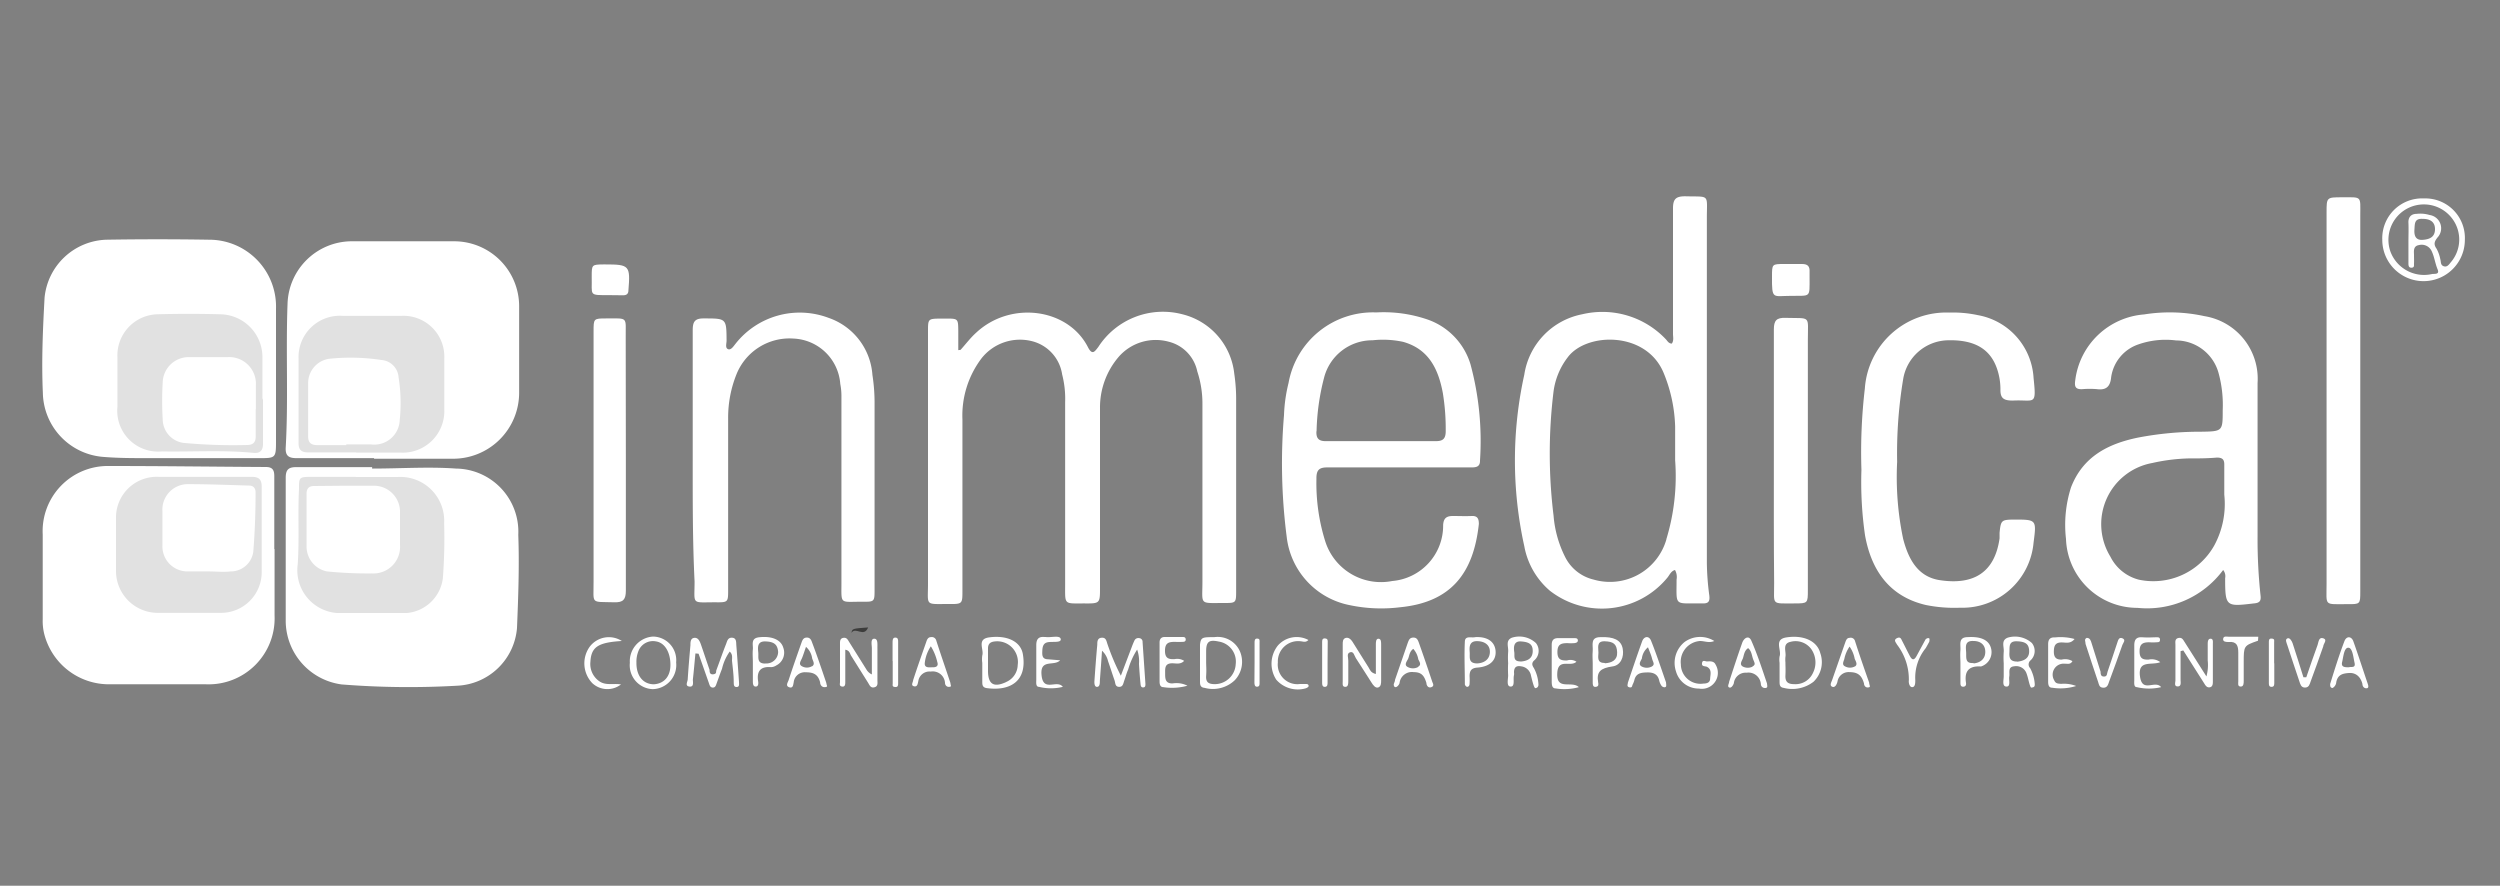<svg id="Capa_1" data-name="Capa 1" xmlns="http://www.w3.org/2000/svg" viewBox="0 0 175 62"><rect x="0" y="0" width="175" height="62" fill="#808080" stroke="none"/><defs><style>.cls-1{fill:#fff;}.cls-2{fill:#3c3c3b;}.cls-3{fill:#e1e1e1;}</style></defs><title>inmedical_logo</title><path class="cls-1" d="M67.24,24.49c.36-.4.69-.84,1.09-1.2,2.41-2.25,6.42-1.72,7.82,1,.31.61.48.32.73,0A5.38,5.38,0,0,1,82.77,22a4.81,4.81,0,0,1,3.63,4.17A12,12,0,0,1,86.53,28q0,6.66,0,13.33c0,.88,0,.88-.86.88-1.75,0-1.5.16-1.5-1.49,0-4.16,0-8.32,0-12.48A7.15,7.15,0,0,0,83.81,26a2.71,2.71,0,0,0-2-2.08A3.44,3.44,0,0,0,78.29,25,5.44,5.44,0,0,0,77,28.52c0,4.2,0,8.41,0,12.61,0,1.11,0,1.12-1.11,1.11-1.44,0-1.33.12-1.33-1.35q0-6.37,0-12.74a6.82,6.82,0,0,0-.21-1.94,2.83,2.83,0,0,0-2.12-2.33,3.43,3.43,0,0,0-3.52,1.2,6.64,6.64,0,0,0-1.34,4.28c0,4,0,8,0,12,0,.92,0,.93-1,.92-1.65,0-1.41.15-1.41-1.44q0-8.82,0-17.64c0-.89,0-.89.91-.9h.33c.87,0,.87,0,.88.87,0,.45,0,.89,0,1.34Z"/><path class="cls-1" d="M26.05,32.8c2,0,3.93-.14,5.87,0a4.42,4.42,0,0,1,4.36,4.64c.08,2.17,0,4.35-.09,6.52A4.4,4.4,0,0,1,32,48a59.39,59.39,0,0,1-8.09-.09A4.51,4.51,0,0,1,20,43.51c0-3.35,0-6.7,0-10.06,0-.57.19-.76.76-.75,1.76,0,3.53,0,5.29,0Z"/><path class="cls-1" d="M19.32,26.19c0,1.59,0,3.18,0,4.77,0,1.07-.05,1.11-1.09,1.11-2.61,0-5.23,0-7.84,0-1.06,0-2.13,0-3.2-.09A4.58,4.58,0,0,1,3,27.49c-.1-2.22,0-4.44.12-6.66a4.49,4.49,0,0,1,4.32-4.05q3.59-.06,7.19,0a4.68,4.68,0,0,1,4.69,4.84q0,2.29,0,4.57Z"/><path class="cls-1" d="M19.22,38.45c0,1.55,0,3.09,0,4.64a4.62,4.62,0,0,1-4.81,4.81c-2.24,0-4.48,0-6.72,0a4.67,4.67,0,0,1-4.6-3.55,3.74,3.74,0,0,1-.1-1q0-3,0-5.94a4.56,4.56,0,0,1,4.62-4.79c3.68,0,7.35.05,11,.07.47,0,.59.22.59.64,0,1.7,0,3.39,0,5.09Z"/><path class="cls-1" d="M26.18,32.07c-1.81,0-3.61,0-5.42,0-.56,0-.79-.17-.76-.74.19-3.37,0-6.74.13-10.12a4.51,4.51,0,0,1,4.41-4.32c2.42,0,4.83,0,7.25,0a4.55,4.55,0,0,1,4.55,4.59c0,2,0,4,0,6a4.62,4.62,0,0,1-4.73,4.63c-1.81,0-3.61,0-5.42,0Z"/><path class="cls-1" d="M48.49,32.2c0-3,0-6.05,0-9.08,0-.61.15-.84.8-.83,1.56,0,1.56,0,1.57,1.55,0,.21-.11.51.1.6s.39-.21.53-.38A5.72,5.72,0,0,1,58,22.25a4.56,4.56,0,0,1,3.07,4,12.68,12.68,0,0,1,.15,2q0,6.5,0,13c0,.87,0,.88-.86.87-1.64,0-1.45.23-1.46-1.46q0-6.5,0-13a4.37,4.37,0,0,0-.08-.78,3.43,3.43,0,0,0-3.27-3.18,4,4,0,0,0-4,2.51,8.12,8.12,0,0,0-.58,3.06q0,6,0,12c0,.89,0,.9-.91.89-1.69,0-1.44.2-1.44-1.46C48.48,37.86,48.49,35,48.49,32.2Z"/><path class="cls-1" d="M130.3,32.89a38.39,38.39,0,0,1,.24-5.7,5.71,5.71,0,0,1,5.91-5.31,8.31,8.31,0,0,1,2,.18,4.74,4.74,0,0,1,3.9,4.4c.21,2,.08,1.5-1.45,1.58-.6,0-.88-.13-.87-.76a4.42,4.42,0,0,0-.13-1.1c-.41-1.66-1.55-2.41-3.55-2.36a3.24,3.24,0,0,0-3.13,2.73,31.66,31.66,0,0,0-.42,5.78,21.06,21.06,0,0,0,.42,5.39c.36,1.38,1,2.65,2.56,2.89,2.41.37,3.86-.57,4.19-2.93,0-.13,0-.26,0-.39.09-.87.13-.91,1-.92,1.59,0,1.59,0,1.38,1.61a5,5,0,0,1-5.14,4.56,10.05,10.05,0,0,1-2.4-.19c-2.36-.55-3.78-2.2-4.26-4.89A26.13,26.13,0,0,1,130.3,32.89Z"/><path class="cls-1" d="M165.22,28q0,6.7,0,13.4c0,.89,0,.9-.92.89-1.65,0-1.44.16-1.44-1.42q0-13,0-26c0-1.06,0-1.06,1.09-1.06,1.41,0,1.27-.11,1.27,1.26Q165.22,21.48,165.22,28Z"/><path class="cls-1" d="M124.17,32.2c0-3,0-6.09,0-9.14,0-.63.19-.83.82-.81,1.81.05,1.56-.21,1.56,1.56q0,8.75,0,17.49c0,.93,0,.94-.94.94-1.67,0-1.41.14-1.42-1.43C124.16,37.94,124.17,35.07,124.17,32.2Z"/><path class="cls-1" d="M43.81,32.27c0,3,0,6,0,9.07,0,.62-.18.84-.81.82-1.7-.05-1.44.17-1.45-1.47q0-8.75,0-17.49c0-.9,0-.91.89-.91,1.56,0,1.35-.14,1.36,1.36C43.81,26.53,43.81,29.4,43.81,32.27Z"/><path class="cls-1" d="M125.37,20.71c-1.28,0-1.34.3-1.33-1.35,0-.88,0-.88.86-.88.41,0,.83,0,1.24,0s.55.17.53.55c0,.13,0,.26,0,.39C126.67,20.87,126.77,20.69,125.37,20.71Z"/><path class="cls-1" d="M42.7,20.66c-1.55,0-1.24.06-1.28-1.3,0-.83,0-.84.82-.85h.13c1.69,0,1.76.08,1.62,1.81,0,.26-.14.35-.37.35Z"/><path class="cls-1" d="M48.68,45.74c-.06.61-.11,1.22-.18,1.83,0,.18.09.53-.24.49s-.13-.33-.12-.5c.05-.8.12-1.6.19-2.4,0-.2,0-.48.27-.51s.38.23.46.45c.21.6.4,1.19.61,1.79,0,.13,0,.34.26.31s.17-.18.22-.3c.23-.61.44-1.23.68-1.83.07-.19.12-.45.42-.43s.28.3.29.5c.07.87.13,1.73.19,2.6,0,.14.05.35-.17.35s-.19-.21-.2-.35c0-.5-.07-1-.12-1.49,0-.21.06-.44-.16-.64a3.39,3.39,0,0,0-.54,1.21c-.13.32-.24.65-.37,1-.05.14-.09.32-.28.31s-.22-.18-.27-.32l-.72-2.05Z"/><path class="cls-1" d="M77.14,45.55c-.05.77-.1,1.44-.15,2.11,0,.16,0,.41-.19.42s-.2-.25-.19-.41c.06-.85.12-1.69.2-2.54,0-.2,0-.47.31-.49s.33.24.4.44a16.28,16.28,0,0,0,.94,2.22l.76-2a5.1,5.1,0,0,1,.2-.48.3.3,0,0,1,.33-.15.25.25,0,0,1,.23.27q.1,1.46.2,2.93c0,.12,0,.24-.15.25s-.18-.11-.19-.22q-.07-.71-.11-1.43a2.47,2.47,0,0,0-.13-1,5.22,5.22,0,0,0-.63,1.4c-.11.24-.17.49-.26.74s-.1.48-.38.47-.25-.27-.31-.45c-.16-.45-.3-.91-.46-1.36A1.41,1.41,0,0,0,77.14,45.55Z"/><path class="cls-1" d="M96.31,47.18c0-.73,0-1.4,0-2.06,0-.16,0-.42.19-.41s.18.26.18.43q0,1.24,0,2.48c0,.19,0,.43-.2.5s-.37-.17-.48-.35c-.37-.57-.72-1.14-1.09-1.7-.11-.17-.15-.5-.41-.41s-.11.39-.12.59c0,.48,0,1,0,1.44,0,.16,0,.4-.22.39s-.17-.22-.17-.37q0-1.31,0-2.61c0-.17,0-.37.19-.44s.37.07.48.24l1.14,1.82C95.9,46.88,95.94,47.09,96.31,47.18Z"/><path class="cls-1" d="M152.64,45.58c0,.67,0,1.34,0,2,0,.18.07.47-.2.47s-.16-.27-.16-.43q0-1.24,0-2.48c0-.18-.06-.42.21-.48s.34.15.45.31l1.51,2.38a3,3,0,0,0,.09-1.12c0-.37,0-.74,0-1.11,0-.16,0-.41.2-.41s.16.23.16.37q0,1.31,0,2.61c0,.16,0,.38-.21.42s-.31-.13-.4-.28l-1.46-2.3Z"/><path class="cls-1" d="M59.17,45.48c0,.78,0,1.52,0,2.26,0,.14,0,.35-.22.32s-.15-.2-.15-.32q0-1.34,0-2.68c0-.17,0-.37.23-.41s.31.12.4.27l1.21,1.93a.86.86,0,0,0,.39.36c0-.61,0-1.22,0-1.83,0-.24-.11-.67.17-.67s.21.44.22.69c0,.74,0,1.48,0,2.22,0,.18.06.42-.21.49s-.34-.15-.44-.31l-1.21-1.93C59.49,45.73,59.46,45.53,59.17,45.48Z"/><path class="cls-1" d="M120,44.87c-.37.16-.67,0-1,0a1.46,1.46,0,0,0-1.34,1.63,1.37,1.37,0,0,0,1.58,1.35c.23,0,.46-.06.47-.34s.14-.62-.2-.82c-.13-.08-.4,0-.37-.26s.21-.14.33-.13.49-.08.62.22a1.12,1.12,0,0,1-1.16,1.68,1.65,1.65,0,0,1-1.61-1.2,1.88,1.88,0,0,1,.6-2.06A1.86,1.86,0,0,1,120,44.87Z"/><path class="cls-1" d="M146.07,44.65c.24,0,.29.21.34.37.21.66.42,1.32.63,2,0,.14,0,.34.24.34s.2-.21.25-.34c.23-.66.44-1.32.67-2,.06-.17.11-.45.37-.34s.06.31,0,.46c-.3.86-.61,1.71-.93,2.57-.07.2-.12.44-.41.43s-.3-.22-.36-.4c-.3-.88-.59-1.77-.88-2.66C146,44.93,145.86,44.75,146.07,44.65Z"/><path class="cls-1" d="M161.44,47.41c.26-.75.51-1.51.79-2.26.07-.2.08-.58.4-.47s0,.38,0,.56c-.28.82-.58,1.63-.88,2.45-.07.2-.12.44-.4.44s-.33-.24-.4-.45c-.28-.84-.57-1.69-.84-2.53-.05-.16-.17-.38,0-.46s.31.17.37.33c.26.79.51,1.59.76,2.39Z"/><path class="cls-1" d="M110.35,46.32c-.4.4-1.28-.27-1.34.78-.08,1.28,1,.52,1.51,1a3.77,3.77,0,0,1-1.62.09c-.26,0-.27-.24-.28-.44,0-.87,0-1.74,0-2.61,0-.33.14-.48.47-.47h1.11c.11,0,.24,0,.25.15s-.14.19-.26.2a3.17,3.17,0,0,1-.46,0c-.42,0-.7.06-.71.59s.22.64.68.62A.76.76,0,0,1,110.35,46.32Z"/><path class="cls-1" d="M151.22,46.35c-.6.25-1.58-.19-1.42,1s1.05.22,1.48.75a3.66,3.66,0,0,1-1.7,0c-.23,0-.18-.32-.18-.51,0-.8,0-1.61,0-2.41,0-.42.15-.6.57-.57s.7,0,1,0c.12,0,.23,0,.23.18s-.13.16-.24.17a4.1,4.1,0,0,1-.52,0c-.46,0-.67.13-.67.63s.22.6.64.58A1,1,0,0,1,151.22,46.35Z"/><path class="cls-1" d="M83.12,48a4,4,0,0,1-1.69.1c-.22,0-.26-.21-.26-.39q0-1.37,0-2.74c0-.23.11-.38.35-.38h1.24c.11,0,.23,0,.24.16s-.11.18-.22.18a4.85,4.85,0,0,1-.52,0c-.42,0-.7.05-.71.59s.22.64.67.62a.9.9,0,0,1,.67.12c-.25.27-.57.17-.83.17-.54,0-.5.36-.5.71s0,.71.52.7A1.69,1.69,0,0,1,83.12,48Z"/><path class="cls-1" d="M145.22,44.73c-.29.36-.62.24-.9.24-.44,0-.54.22-.55.61s.12.61.56.59a1,1,0,0,1,.74.11c-.14.26-.36.17-.53.18a.77.77,0,0,0-.74,1.17c.1.24.29.22.48.24a2.32,2.32,0,0,1,1.05.15,3.68,3.68,0,0,1-1.68.12c-.26,0-.28-.24-.28-.44,0-.87,0-1.74,0-2.61,0-.33.14-.49.47-.47A3.71,3.71,0,0,1,145.22,44.73Z"/><path class="cls-1" d="M74.21,46.22c-.42.45-1.43-.14-1.3,1.06s1.07.26,1.49.8a3.5,3.5,0,0,1-1.67,0c-.24,0-.19-.32-.19-.5,0-.81,0-1.61,0-2.42,0-.42.16-.61.58-.57h.07c.37.06,1-.15,1.06.14s-.59.16-.92.23-.36.36-.37.64,0,.54.39.55Z"/><path class="cls-1" d="M91.59,44.8c-.2.2-.37.1-.54.09a1.42,1.42,0,0,0-1.6,1.48A1.37,1.37,0,0,0,91,47.88l.39,0c.09,0,.18,0,.21.1s-.09.16-.19.2a2,2,0,0,1-2.07-.6,2.05,2.05,0,0,1,.1-2.38A1.75,1.75,0,0,1,91.59,44.8Z"/><path class="cls-1" d="M43.53,44.87c-1.67.1-2.14.42-2.2,1.44a1.47,1.47,0,0,0,.61,1.37c.46.33,1,.14,1.53.23a1.55,1.55,0,0,1-2-.08,2,2,0,0,1-.19-2.56A1.68,1.68,0,0,1,43.53,44.87Z"/><path class="cls-1" d="M135.05,44.92c-.06.11-.15.28-.25.45a3.27,3.27,0,0,0-.73,2.24c0,.18,0,.47-.2.49s-.28-.3-.25-.49a4,4,0,0,0-.83-2.49c-.07-.14-.27-.32,0-.45s.3.1.39.25c.17.33.33.66.51,1s.32.27.47,0l.59-1.09a.25.25,0,0,1,.26-.16C135.07,44.67,135.08,44.75,135.05,44.92Z"/><path class="cls-1" d="M158.06,44.85c-1,.35-1,.35-1,1.52,0,.43,0,.87,0,1.3,0,.16,0,.4-.22.39s-.16-.23-.16-.37c0-.65,0-1.3,0-2,0-.5-.11-.8-.68-.75-.15,0-.41,0-.38-.22s.24-.15.38-.15h2.08Z"/><path class="cls-1" d="M62.48,46.27c0-.43,0-.87,0-1.3,0-.14,0-.34.19-.34s.2.15.2.28c0,1,0,2,0,2.93,0,.13,0,.27-.22.25s-.16-.14-.16-.25c0-.52,0-1,0-1.56Z"/><path class="cls-1" d="M87.82,46.35c0-.46,0-.91,0-1.37,0-.12,0-.29.19-.28s.16.14.16.25q0,1.43,0,2.87c0,.11,0,.24-.17.25s-.19-.16-.19-.29C87.82,47.31,87.82,46.83,87.82,46.35Z"/><path class="cls-1" d="M92.93,46.42c0,.45,0,.91,0,1.36,0,.13,0,.29-.18.3s-.2-.14-.2-.27q0-1.43,0-2.86c0-.13,0-.28.21-.26s.18.17.18.3C92.93,45.47,92.93,45.94,92.93,46.42Z"/><path class="cls-1" d="M159.2,46.43c0,.45,0,.91,0,1.36,0,.13,0,.29-.19.29s-.19-.15-.19-.28q0-1.43,0-2.85c0-.13,0-.27.21-.25s.16.14.16.25c0,.5,0,1,0,1.49Z"/><path class="cls-2" d="M60.77,43.92c-.3.74-.87-.08-1.17.38C59.66,44,59.66,44,60.77,43.92Z"/><path class="cls-3" d="M24.9,33.39c1,0,2,0,2.94,0a3.07,3.07,0,0,1,3.25,3.24A37,37,0,0,1,31,40.48a2.79,2.79,0,0,1-2.51,2.43c-1.63,0-3.27,0-4.9,0a3,3,0,0,1-2.75-3.4c.12-1.76,0-3.53.09-5.29,0-.8,0-.84.86-.84H24.9Z"/><path class="cls-3" d="M18.41,28c0,1,0,2,0,3.07,0,.48-.22.68-.68.63-2.13-.21-4.26-.06-6.4-.1a2.86,2.86,0,0,1-3.11-3.13q0-1.73,0-3.46A2.88,2.88,0,0,1,11,22q2.22-.06,4.44,0a3,3,0,0,1,2.93,3c0,1,0,1.92,0,2.87Z"/><path class="cls-3" d="M14.3,33.38c1.11,0,2.22,0,3.33,0,.51,0,.69.2.69.7,0,2,0,4,0,6A2.85,2.85,0,0,1,15.5,42.9c-1.5,0-3,0-4.5,0A2.93,2.93,0,0,1,8.12,40c0-1.24,0-2.48,0-3.72a2.85,2.85,0,0,1,3-2.9H14.3Z"/><path class="cls-3" d="M24.93,31.67c-1.11,0-2.22,0-3.33,0-.49,0-.71-.16-.7-.68,0-2,0-3.92,0-5.88a2.89,2.89,0,0,1,3.09-3h4.11a2.86,2.86,0,0,1,3,3c0,1.18,0,2.35,0,3.53A2.91,2.91,0,0,1,28,31.68H24.93Z"/><path class="cls-1" d="M119.65,41.67a18.52,18.52,0,0,1-.17-2.28q0-12.06,0-24.11c0-1.74.24-1.49-1.52-1.54-.67,0-.85.21-.85.86,0,2.92,0,5.84,0,8.76,0,.23.07.47-.08.69-.22,0-.3-.17-.41-.29A6.11,6.11,0,0,0,110.75,22a5.08,5.08,0,0,0-4.05,4.23,27.8,27.8,0,0,0,0,12,5.36,5.36,0,0,0,1.79,3.12,5.93,5.93,0,0,0,8.24-.93c.15-.19.25-.45.52-.52a1,1,0,0,1,.11.67c0,1.94-.2,1.64,1.83,1.67C119.61,42.25,119.7,42.08,119.65,41.67Zm-3-3.92a4.11,4.11,0,0,1-5.1,2.82,3,3,0,0,1-2-1.6,7.8,7.8,0,0,1-.8-2.87,35.64,35.64,0,0,1,0-8.71,5,5,0,0,1,1-2.39c1.31-1.74,5.46-1.83,6.69,1.07a10.59,10.59,0,0,1,.82,3.8c0,.78,0,1.57,0,2.35A15.13,15.13,0,0,1,116.64,37.76Z"/><path class="cls-1" d="M158.24,41.7a36.55,36.55,0,0,1-.21-4.17q0-5.36,0-10.72a4.44,4.44,0,0,0-3.72-4.68,11.34,11.34,0,0,0-4.22-.12,5.27,5.27,0,0,0-4.82,4.59c-.07.46,0,.67.51.64a6.07,6.07,0,0,1,1,0c.66.09.94-.19,1-.83a2.85,2.85,0,0,1,1.9-2.3,5.79,5.79,0,0,1,2.64-.28,3.1,3.1,0,0,1,3,2.36,8.43,8.43,0,0,1,.27,2.52c0,1.47,0,1.49-1.51,1.51a23.14,23.14,0,0,0-4.41.41c-2.1.43-3.87,1.33-4.7,3.49a8.65,8.65,0,0,0-.35,3.61,5,5,0,0,0,5,4.82,6.62,6.62,0,0,0,6-2.65.68.68,0,0,1,.14.57c0,2,.06,2,2,1.77C158.18,42.21,158.28,42.06,158.24,41.7ZM155,38.18a4.89,4.89,0,0,1-5.27,2.4,3.08,3.08,0,0,1-2-1.61,4.35,4.35,0,0,1,2.93-6.56,13,13,0,0,1,2.52-.32c.67,0,1.35,0,2-.06.38,0,.52.13.52.48,0,.63,0,1.26,0,2.12A6.1,6.1,0,0,1,155,38.18Z"/><path class="cls-1" d="M92.93,32.72c1.65,0,3.31,0,5,0h5c.34,0,.68,0,.67-.48a20.6,20.6,0,0,0-.66-6.72,4.78,4.78,0,0,0-3-3.15,9.46,9.46,0,0,0-3.6-.5A6,6,0,0,0,90.2,26.8a10.83,10.83,0,0,0-.32,2.26,40.36,40.36,0,0,0,.19,8.53,5.5,5.5,0,0,0,4.41,4.77,10.71,10.71,0,0,0,3.51.15c3.63-.35,5.16-2.43,5.53-5.83,0-.38-.1-.58-.51-.56s-.87,0-1.31,0-.65.15-.68.63a3.89,3.89,0,0,1-3.56,3.92,4.09,4.09,0,0,1-4.69-2.77,13.56,13.56,0,0,1-.62-4.37C92.14,32.93,92.31,32.71,92.93,32.72Zm-.77-2.53a16.1,16.1,0,0,1,.52-3.73,3.48,3.48,0,0,1,3.4-2.64,6.7,6.7,0,0,1,2.14.11c1.81.51,2.47,1.93,2.78,3.59a15.6,15.6,0,0,1,.2,2.66c0,.56-.22.71-.74.7-1.26,0-2.52,0-3.78,0s-2.52,0-3.78,0C92.37,30.9,92.12,30.75,92.15,30.19Z"/><path class="cls-1" d="M169.68,13.89a2.79,2.79,0,0,0-2.92,2.9,2.89,2.89,0,0,0,5.78,0A2.77,2.77,0,0,0,169.68,13.89Zm1.91,4.43c-.14.16-.27.4-.52.32s-.19-.31-.25-.5a2.51,2.51,0,0,0-.26-.73c-.22-.31-.16-.5.07-.79a.94.94,0,0,0-.56-1.57,2.2,2.2,0,0,0-.9-.08c-.38,0-.6.22-.58.63s0,.91,0,1.37h0c0,.48,0,1,0,1.44,0,.15,0,.34.22.33s.16-.18.17-.31,0-.39,0-.59-.08-.61.33-.68a.77.77,0,0,1,.92.45c.18.39.23.83.4,1.24s-.25.29-.42.34a2.51,2.51,0,0,1-2.88-1.58,2.48,2.48,0,0,1,4.36-2.26A2.44,2.44,0,0,1,171.59,18.32Zm-2-3c.49,0,.87.19.86.74s-.4.7-.88.73-.59-.31-.56-.72S169,15.29,169.58,15.32Z"/><path class="cls-1" d="M45.72,44.56a1.73,1.73,0,0,0-1.63,1.84,1.67,1.67,0,0,0,1.6,1.84,1.69,1.69,0,0,0,1.64-1.87A1.65,1.65,0,0,0,45.72,44.56Zm.06,3.34c-.75,0-1.24-.57-1.23-1.52a2,2,0,0,1,.15-.83,1.09,1.09,0,0,1,1.23-.65c.62.1,1,.78,1,1.64S46.44,47.86,45.77,47.9Z"/><path class="cls-1" d="M127.42,45.72c-.22-.85-1.17-1.29-2.38-1.1-.89.14-.31.88-.47,1.33a1.47,1.47,0,0,0,0,.45h0c0,.44,0,.87,0,1.31,0,.2,0,.4.28.44a2.43,2.43,0,0,0,2.1-.43A1.9,1.9,0,0,0,127.42,45.72Zm-.51,1.38a1.34,1.34,0,0,1-1.32.79c-.46,0-.63-.18-.61-.61s0-.61,0-.91h0a2.06,2.06,0,0,1,0-.39c.07-.37-.24-.92.35-1.05a1.36,1.36,0,0,1,1.46.51A1.63,1.63,0,0,1,126.91,47.1Z"/><path class="cls-1" d="M71.6,45.79c-.15-.89-1.11-1.35-2.38-1.17-.86.13-.33.83-.46,1.26a1.79,1.79,0,0,0,0,.52h0q0,.65,0,1.3c0,.23,0,.43.33.47C70.64,48.38,71.93,47.74,71.6,45.79Zm-1.16,1.95c-.88.41-1.28.16-1.28-.79,0-.52,0-1,0-1.56,0-.33.17-.46.48-.49a1.45,1.45,0,0,1,1.6,1.65A1.33,1.33,0,0,1,70.43,47.74Z"/><path class="cls-1" d="M86.77,45.54A1.7,1.7,0,0,0,85,44.6c-.83,0-.94,0-1,.53,0,.85,0,1.69,0,2.54,0,.23,0,.45.32.48a2.22,2.22,0,0,0,2.12-.54A1.87,1.87,0,0,0,86.77,45.54Zm-.27.95a1.47,1.47,0,0,1-1.45,1.4c-.44,0-.65-.12-.62-.58s0-.65,0-1,0-.48,0-.72c0-.68.21-.83.89-.68A1.42,1.42,0,0,1,86.5,46.49Z"/><path class="cls-1" d="M142.11,46.77a.37.37,0,0,1,0-.52.89.89,0,0,0,.12-1.24,1.77,1.77,0,0,0-1.7-.37c-.48.2-.23.64-.27,1a5.64,5.64,0,0,0,0,.78c0,.3,0,.61,0,.91s-.13.72.19.73.15-.46.2-.71-.13-.67.35-.71a.77.77,0,0,1,.87.54c.09.24.13.5.21.75s.1.21.23.18.13-.15.12-.26A2.74,2.74,0,0,0,142.11,46.77Zm-.9-.46c-.52,0-.57-.27-.55-.65s-.07-.79.52-.77.85.18.86.69S141.67,46.27,141.2,46.32Z"/><path class="cls-1" d="M107.37,46.76c-.13-.19-.16-.34,0-.51a.88.88,0,0,0,.15-1.23,1.7,1.7,0,0,0-1.69-.38c-.47.2-.22.64-.26,1a5.73,5.73,0,0,0,0,.78,7.76,7.76,0,0,0,0,.85c0,.28-.14.79.18.79s.15-.52.23-.8a.66.66,0,0,0,0-.19c0-.4.2-.49.54-.42a.79.79,0,0,1,.65.65c.06.23.11.46.19.69s.13.2.25.13a.26.26,0,0,0,.08-.22A2.65,2.65,0,0,0,107.37,46.76Zm-.94-.46c-.54,0-.39-.39-.43-.65s-.09-.79.47-.75.84.19.82.71S106.87,46.28,106.43,46.31Z"/><path class="cls-1" d="M57.83,47.77c-.32-.95-.64-1.89-1-2.84-.06-.17-.15-.31-.37-.3s-.29.17-.35.34c-.31.88-.62,1.76-.91,2.65-.06.16-.23.4.05.49s.27-.2.31-.35a.78.78,0,0,1,.85-.7c.55,0,.86.16,1,.71,0,.16.11.35.34.33s.12-.11.11-.2A1.09,1.09,0,0,0,57.83,47.77Zm-1-1.13a.7.7,0,0,1-.69,0c-.27-.14-.08-.38,0-.57s.17-.48.28-.79a1.3,1.3,0,0,1,.43.8C56.91,46.28,57.07,46.49,56.85,46.64Z"/><path class="cls-1" d="M100.25,47.7c-.3-.9-.61-1.81-.93-2.71-.07-.19-.14-.37-.4-.36s-.31.2-.38.38l-.89,2.58c0,.1-.06.21-.08.28s0,.22.11.23.26-.16.29-.29a.87.87,0,0,1,1-.76c.58,0,.74.31.88.76,0,.16.12.38.35.29S100.29,47.83,100.25,47.7Zm-1-1a.75.75,0,0,1-.69,0c-.3-.14-.09-.39,0-.57s.09-.52.37-.71a1.46,1.46,0,0,1,.35.73C99.34,46.29,99.52,46.51,99.3,46.65Z"/><path class="cls-1" d="M66.53,47.81c-.33-1-.68-2-1-3a.32.32,0,0,0-.37-.21c-.21,0-.28.2-.33.36-.31.88-.62,1.76-.91,2.65,0,.14-.19.37.06.43s.26-.2.3-.35a.79.79,0,0,1,.87-.68.86.86,0,0,1,1,.79c0,.15.11.3.3.28S66.54,48,66.53,47.81Zm-1.26-1.1c-.24,0-.6.07-.53-.35a2.62,2.62,0,0,1,.42-1.12,3.59,3.59,0,0,1,.45,1.1C65.71,46.63,65.53,46.72,65.27,46.71Z"/><path class="cls-1" d="M116.62,47.76c-.32-.91-.65-1.93-1.05-2.92-.15-.36-.49-.3-.62.05-.36,1-.67,1.93-1,2.9,0,.11-.1.27.1.32s.19-.08.23-.18a1.6,1.6,0,0,0,.12-.3c.11-.5.46-.55.89-.56s.76.11.86.59a1,1,0,0,0,.16.35.28.28,0,0,0,.21.1C116.67,48.09,116.64,48,116.62,47.76Zm-1-1.1a.76.76,0,0,1-.69,0c-.28-.14-.08-.39,0-.56a1.19,1.19,0,0,1,.43-.79c.11.3.22.53.28.78S115.88,46.51,115.62,46.66Z"/><path class="cls-1" d="M165.73,47.83c-.34-1-.66-2-1-2.95-.14-.36-.48-.36-.62,0-.38,1-.69,2-1,3,0,.13,0,.27.17.28a.51.51,0,0,0,.26-.42c.11-.5.42-.6.9-.63s.81.28.93.77c0,.15.1.31.29.3S165.77,47.95,165.73,47.83Zm-1.29-1.12c-.3,0-.58,0-.49-.37s.13-1,.43-1,.35.67.44,1.06S164.56,46.65,164.43,46.71Z"/><path class="cls-1" d="M130.84,47.78c-.33-.93-.68-1.94-1-2.94a.31.31,0,0,0-.37-.19c-.21,0-.26.21-.32.37-.3.86-.6,1.72-.9,2.58-.05.15-.2.38,0,.47s.32-.16.37-.34a.79.79,0,0,1,.86-.68c.62,0,.85.28,1,.79,0,.14.1.31.3.28S130.85,48,130.84,47.78Zm-1-1.13a.72.72,0,0,1-.68,0c-.24-.11-.12-.33-.06-.51a2.34,2.34,0,0,1,.37-.88,2.2,2.2,0,0,1,.36.86C129.91,46.3,130.05,46.52,129.85,46.65Z"/><path class="cls-1" d="M123.69,47.84c-.34-1-.66-2-1.1-3-.18-.4-.52-.18-.64.17-.32.9-.61,1.8-.91,2.71,0,.13-.15.33,0,.4s.29-.16.33-.3a.83.83,0,0,1,.89-.73.87.87,0,0,1,1,.79c0,.14.11.29.31.28S123.7,48,123.69,47.84Zm-1-1.18a.76.76,0,0,1-.69,0c-.26-.15-.07-.39,0-.57s.09-.55.37-.72c.24.2.25.49.34.75S122.94,46.52,122.66,46.66Z"/><path class="cls-1" d="M139.38,45.41c-.14-.61-.72-.87-1.64-.81-.68,0-.48.54-.51.91s0,.61,0,.91h0c0,.45,0,.91,0,1.36,0,.13,0,.29.19.29s.22-.15.2-.27c-.12-.77.16-1.19,1-1.15l.06,0A1.05,1.05,0,0,0,139.38,45.41Zm-1.24,1c-.6.05-.49-.39-.51-.75s-.12-.83.52-.79c.46,0,.81.24.82.74S138.64,46.39,138.15,46.44Z"/><path class="cls-1" d="M104.69,45.55c-.06-.62-.55-1-1.43-.95-.24.07-.7-.13-.72.3-.05,1,0,2,0,3a.24.24,0,0,0,.15.18c.13,0,.18-.11.18-.22a4.11,4.11,0,0,0,0-.52c0-.4.13-.58.56-.61C104.31,46.66,104.75,46.21,104.69,45.55Zm-1.28.89c-.64,0-.51-.43-.53-.76s-.07-.81.52-.8.92.32.89.8S103.9,46.41,103.41,46.44Z"/><path class="cls-1" d="M54.83,45.34c-.17-.58-.83-.83-1.7-.73-.6.07-.4.52-.43.84s0,.61,0,.91h0c0,.43,0,.87,0,1.3,0,.16,0,.4.2.4s.19-.23.17-.36c-.11-.71.16-1.06.9-1a.7.7,0,0,0,.37-.12A1,1,0,0,0,54.83,45.34Zm-1.26,1.11c-.61,0-.46-.44-.49-.77s-.1-.8.5-.78.85.21.89.74A.82.82,0,0,1,53.57,46.44Z"/><path class="cls-1" d="M113.59,45.41c-.11-.61-.63-.85-1.56-.81-.73,0-.51.56-.54.95s0,.56,0,.85h0c0,.46,0,.91,0,1.37,0,.14,0,.34.22.31s.18-.2.16-.31c-.13-.77.19-1,1-1.12C113.44,46.58,113.7,46,113.59,45.41Zm-1.25,1c-.57,0-.46-.4-.45-.72s-.17-.82.44-.8.84.19.87.76S112.82,46.4,112.34,46.43Z"/><path class="cls-1" d="M24.16,34c.65,0,1.31,0,2,0A1.83,1.83,0,0,1,28,35.92c0,.74,0,1.48,0,2.22a1.86,1.86,0,0,1-1.95,2A28.47,28.47,0,0,1,22.89,40a1.77,1.77,0,0,1-1.43-1.72c0-1.24,0-2.48,0-3.72,0-.39.19-.55.57-.54Z"/><path class="cls-1" d="M17.9,28.66c0,.63,0,1.26,0,1.89,0,.4-.17.59-.58.6A37.3,37.3,0,0,1,12.82,31a1.68,1.68,0,0,1-1.43-1.63,22.06,22.06,0,0,1,0-2.61A1.82,1.82,0,0,1,13.3,25c.87,0,1.74,0,2.61,0a1.87,1.87,0,0,1,2,2c0,.54,0,1.09,0,1.63Z"/><path class="cls-1" d="M14.63,40c-.5,0-1,0-1.5,0a1.75,1.75,0,0,1-1.76-1.8c0-.81,0-1.61,0-2.42a1.78,1.78,0,0,1,1.77-1.89c1.43,0,2.87.06,4.3.1.33,0,.46.22.45.52,0,1.37-.05,2.74-.16,4.11A1.59,1.59,0,0,1,16.14,40C15.64,40.06,15.13,40,14.63,40Z"/><path class="cls-1" d="M24.24,31.16c-.67,0-1.35,0-2,0-.46,0-.68-.16-.67-.65,0-1.24,0-2.48,0-3.72A1.72,1.72,0,0,1,23,25.12a14.33,14.33,0,0,1,3.7.08,1.3,1.3,0,0,1,1.2,1.21,11.44,11.44,0,0,1,.08,3,1.78,1.78,0,0,1-2,1.7H24.24Z"/></svg>
